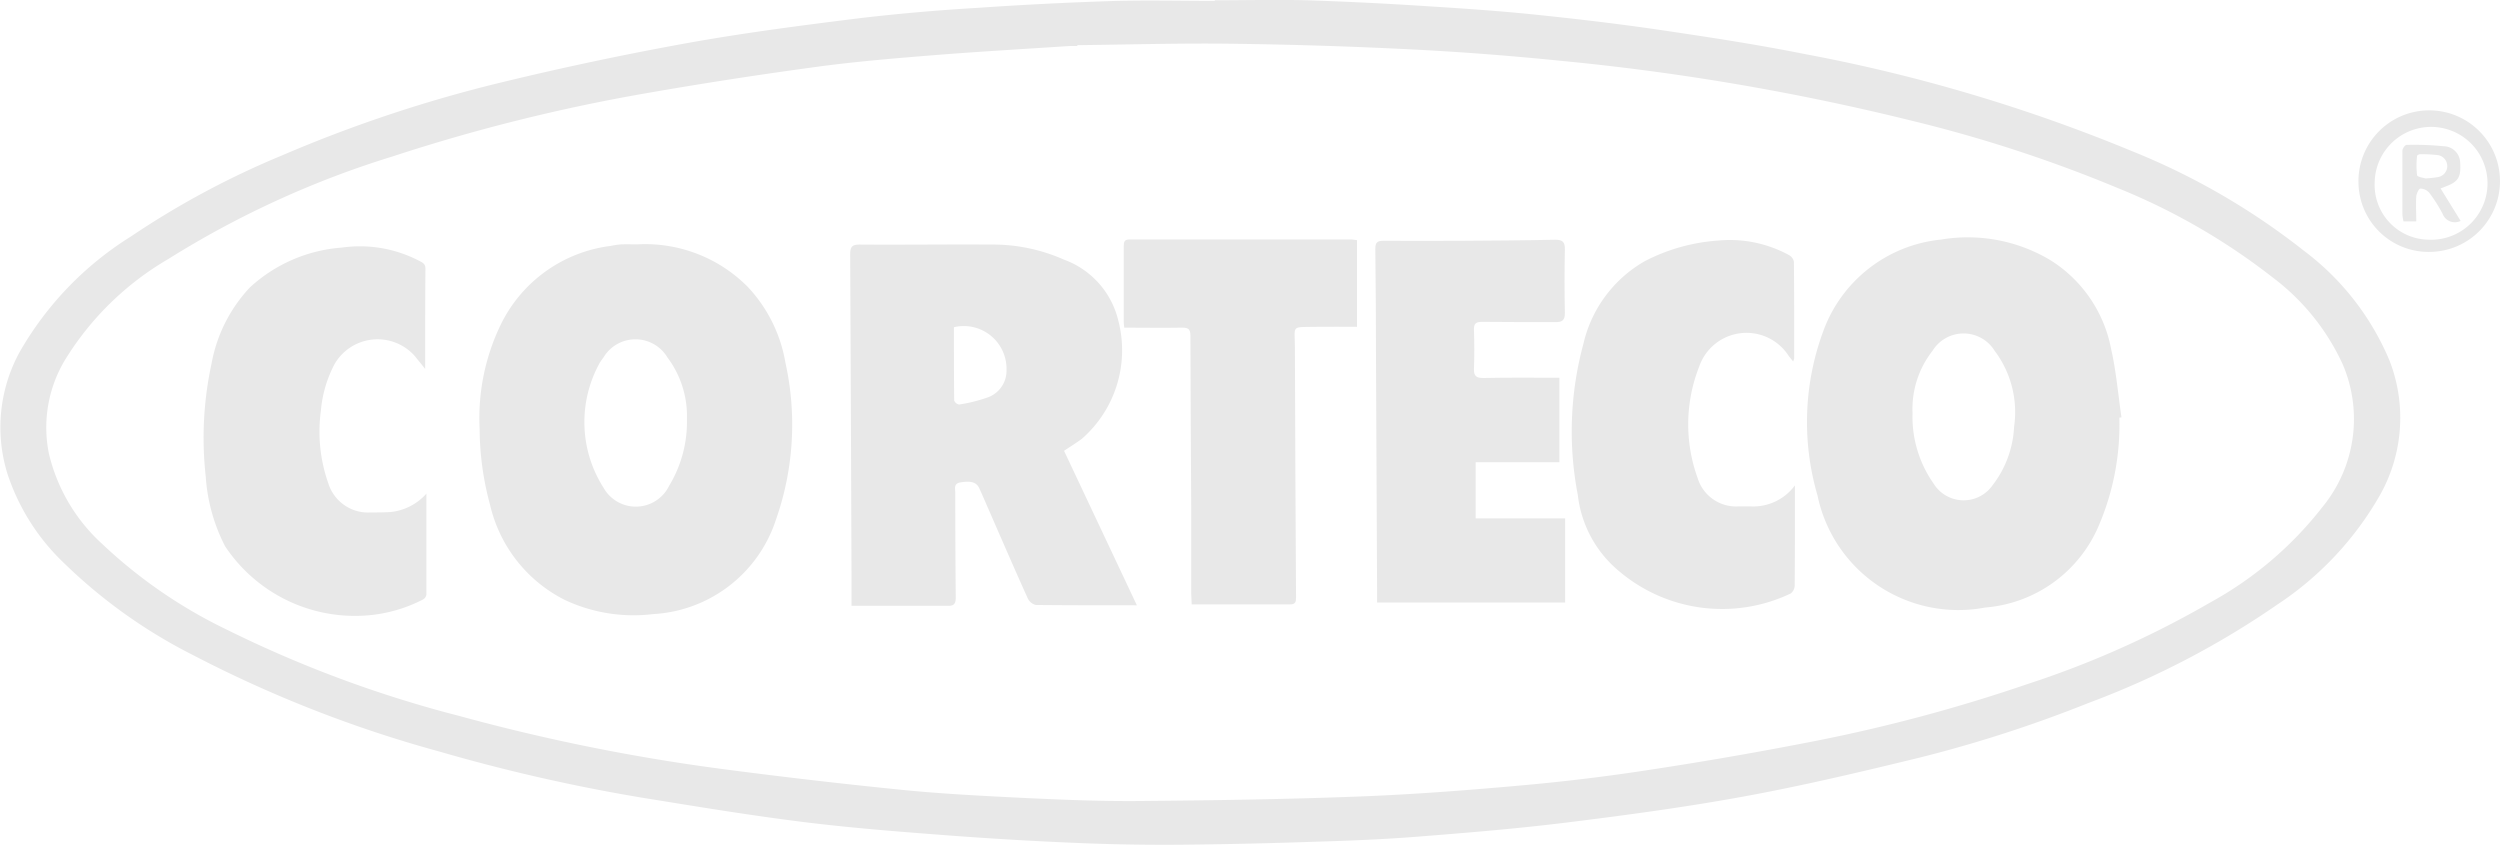 <svg xmlns="http://www.w3.org/2000/svg" width="61.713" height="20.863" viewBox="0 0 61.713 20.863">
    <defs>
        <style>
            .cls-1{fill:#e8e8e8}
        </style>
    </defs>
    <g id="Group_234" data-name="Group 234" transform="translate(-269 -1397.5)">
        <path id="Path_402" data-name="Path 402" class="cls-1" d="M945.407 305.187a3.567 3.567 0 0 1 2.723 1.047 3.612 3.612 0 0 1 .933 1.878 7.062 7.062 0 0 1-.233 3.866 3.384 3.384 0 0 1-3.033 2.336 3.991 3.991 0 0 1-2.186-.352 3.519 3.519 0 0 1-1.842-2.354 7.207 7.207 0 0 1-.255-1.868 5.291 5.291 0 0 1 .52-2.569 3.5 3.5 0 0 1 2.712-1.945 2.3 2.3 0 0 1 .25-.038c.137-.006.274-.001.411-.001zm1.224 4.312a2.406 2.406 0 0 0-.483-1.523.919.919 0 0 0-1.575 0c-.032.041-.061.085-.09.128a3.013 3.013 0 0 0 .09 3.092.914.914 0 0 0 1.62-.052 3.033 3.033 0 0 0 .438-1.644z" transform="translate(-660.674 1098.345)"/>
        <path id="Path_403" data-name="Path 403" class="cls-1" d="M922.2 308.424c-.1-.128-.176-.217-.247-.308a1.227 1.227 0 0 0-1.989.188 3.022 3.022 0 0 0-.338 1.153 3.834 3.834 0 0 0 .183 1.789 1.027 1.027 0 0 0 1.044.721c.163 0 .327 0 .489-.01a1.368 1.368 0 0 0 .889-.455v2.488a.166.166 0 0 1-.083.125 3.634 3.634 0 0 1-1.223.378 3.848 3.848 0 0 1-3.665-1.694 4.377 4.377 0 0 1-.476-1.717 8.634 8.634 0 0 1 .141-2.778 3.713 3.713 0 0 1 .95-1.893 3.755 3.755 0 0 1 2.268-.982 3.163 3.163 0 0 1 1.912.328c.081.042.153.071.152.194-.007.806-.007 1.615-.007 2.473z" transform="translate(-642.705 1098.183)"/>
        <g id="Group_204" data-name="Group 204" transform="translate(269 1397.5)">
            <path id="Path_101" data-name="Path 101" class="cls-1" d="M916.907 279.469c.763 0 1.526-.019 2.289 0a91.9 91.9 0 0 1 2.967.147c.864.054 1.728.113 2.589.2 1.048.108 2.095.23 3.137.383 1.2.177 2.4.36 3.6.6a40.722 40.722 0 0 1 8.064 2.394 17.217 17.217 0 0 1 4.244 2.459 6.546 6.546 0 0 1 2.113 2.712 3.889 3.889 0 0 1-.234 3.316 7.956 7.956 0 0 1-2.527 2.7 21.231 21.231 0 0 1-4.678 2.438 32.317 32.317 0 0 1-4.17 1.348c-1.427.348-2.859.687-4.3.952s-2.93.466-4.4.648c-1.227.152-2.46.253-3.693.35-.837.066-1.677.1-2.517.124a133.25 133.25 0 0 1-3.284.074q-1.241.011-2.483-.039a93.101 93.101 0 0 1-3.257-.188c-1.2-.091-2.4-.183-3.6-.332-1.342-.167-2.677-.389-4.012-.605a43.863 43.863 0 0 1-4.981-1.135 30.676 30.676 0 0 1-6.091-2.385 12.856 12.856 0 0 1-3.185-2.274 5.34 5.34 0 0 1-1.393-2.208 3.871 3.871 0 0 1 .3-2.989 8.087 8.087 0 0 1 2.749-2.858 21.133 21.133 0 0 1 3.726-2 34.041 34.041 0 0 1 5.434-1.808 79.074 79.074 0 0 1 4.594-.971c1.42-.255 2.855-.439 4.287-.617a50.587 50.587 0 0 1 2.86-.249 92.02 92.02 0 0 1 3.279-.167c.86-.027 1.72-.005 2.581-.005zm-3.389 1.107v.021h-.176c-1.143.075-2.287.14-3.429.232-.986.08-1.973.162-2.953.3q-2.079.283-4.146.645a44.538 44.538 0 0 0-6.2 1.55 23.352 23.352 0 0 0-5.537 2.533 7.306 7.306 0 0 0-2.558 2.506 3.24 3.24 0 0 0-.387 2.3 4.378 4.378 0 0 0 1.309 2.221 12.117 12.117 0 0 0 3.061 2.111 29.4 29.4 0 0 0 5.769 2.143 48.436 48.436 0 0 0 6.384 1.294q2.263.3 4.536.528c1 .1 2.013.15 3.02.2.95.045 1.9.084 2.852.075 1.811-.016 3.623-.042 5.433-.112 1.353-.052 2.7-.157 4.052-.279q1.574-.142 3.139-.385a96.116 96.116 0 0 0 4.131-.722 40.2 40.2 0 0 0 5.156-1.389 23.534 23.534 0 0 0 4.5-2.008 8.976 8.976 0 0 0 2.782-2.365 3.423 3.423 0 0 0 .5-3.516 5.6 5.6 0 0 0-1.738-2.154 15.844 15.844 0 0 0-3.814-2.2 34.212 34.212 0 0 0-5.059-1.656 59.862 59.862 0 0 0-8.725-1.489 72.805 72.805 0 0 0-3.583-.275q-2.176-.111-4.356-.141c-1.316-.022-2.64.018-3.963.033z" transform="translate(-886.924 -279.462)"/>
            <path id="Path_102" data-name="Path 102" class="cls-1" d="M1135.277 293.272a1.747 1.747 0 1 1 1.769 1.681 1.73 1.73 0 0 1-1.769-1.681zm1.727 1.38a1.393 1.393 0 1 0-1.328-1.4 1.351 1.351 0 0 0 1.324 1.4z" transform="translate(-1077.057 -288.735)"/>
            <path id="Path_103" data-name="Path 103" class="cls-1" d="M1084.916 308.931a6.336 6.336 0 0 1-.5 2.646 3.333 3.333 0 0 1-2.813 2.041 3.551 3.551 0 0 1-4.139-2.769 6.458 6.458 0 0 1 .14-4.045 3.458 3.458 0 0 1 2.911-2.269 3.97 3.97 0 0 1 2.706.513 3.314 3.314 0 0 1 1.49 2.182c.127.555.174 1.128.257 1.693zm-5.105-.122a2.858 2.858 0 0 0 .516 1.744.872.872 0 0 0 1.458.048 2.558 2.558 0 0 0 .532-1.442 2.518 2.518 0 0 0-.481-1.88.9.9 0 0 0-1.531 0 2.326 2.326 0 0 0-.495 1.53z" transform="translate(-1032.599 -298.621)"/>
            <path id="Path_105" data-name="Path 105" class="cls-1" d="M983.527 314.1c-.866 0-1.68 0-2.494-.008a.3.3 0 0 1-.2-.164c-.326-.723-.641-1.45-.958-2.176-.078-.179-.155-.358-.235-.535-.071-.157-.206-.194-.47-.151-.173.029-.126.158-.126.259q0 1.29.012 2.581c0 .136-.031.208-.18.207h-2.393v-.723q-.014-3.971-.033-7.942c0-.191.036-.255.244-.253 1.076.008 2.152-.007 3.228 0a4.322 4.322 0 0 1 1.8.37 2.128 2.128 0 0 1 1.349 1.517 2.9 2.9 0 0 1-.909 2.914c-.138.1-.279.188-.433.29zm-4.516-6.864c0 .6 0 1.2.006 1.808a.162.162 0 0 0 .123.1 3.85 3.85 0 0 0 .73-.185.7.7 0 0 0 .439-.662 1.056 1.056 0 0 0-1.298-1.062z" transform="translate(-955.463 -299.158)"/>
            <path id="Path_106" data-name="Path 106" class="cls-1" d="M1036.3 308.1v2.085h-2.067v1.387h2.209v2.076h-4.642v-.2l-.027-5.772c0-.919-.006-1.838-.017-2.757 0-.155.043-.2.2-.2.638.006 1.276 0 1.913 0 .775-.005 1.551-.009 2.326-.026.192 0 .244.06.24.246q-.016.782 0 1.565c0 .177-.065.223-.225.222-.606 0-1.213 0-1.819-.006-.153 0-.207.044-.2.2.01.319.012.64 0 .959-.007.184.063.23.239.227.614-.013 1.226-.006 1.87-.006z" transform="translate(-997.806 -298.775)"/>
            <path id="Path_107" data-name="Path 107" class="cls-1" d="M1057.893 307.731c-.051-.064-.093-.11-.127-.162a1.236 1.236 0 0 0-2.193.291 3.893 3.893 0 0 0-.038 2.749.993.993 0 0 0 1.021.7h.274a1.279 1.279 0 0 0 1.107-.518v.5c0 .659 0 1.318-.006 1.977a.25.25 0 0 1-.1.192 3.933 3.933 0 0 1-4.232-.549 2.861 2.861 0 0 1-1.021-1.882 8.259 8.259 0 0 1 .138-3.733 3.164 3.164 0 0 1 1.519-2.042 4.621 4.621 0 0 1 1.807-.507 3.055 3.055 0 0 1 1.749.359.242.242 0 0 1 .121.164c.008.8.007 1.592.006 2.387a.345.345 0 0 1-.025.074z" transform="translate(-1013.629 -298.809)"/>
            <path id="Path_109" data-name="Path 109" class="cls-1" d="M1010.987 304.7v2.14c-.343 0-.68-.005-1.017 0-.621.012-.518-.056-.516.521q.009 3.079.028 6.157c0 .1-.01.174-.142.173h-2.434c0-.09-.011-.171-.011-.253v-2.016c-.007-1.454-.018-2.908-.02-4.362 0-.159-.05-.2-.2-.2-.475.009-.95 0-1.434 0-.005-.056-.012-.093-.012-.131v-1.879c0-.108.014-.167.146-.167h5.479c.029.002.067.008.133.017z" transform="translate(-977.489 -298.772)"/>
            <path id="Path_110" data-name="Path 110" class="cls-1" d="M1141.322 296.588a.322.322 0 0 1-.443-.171 3.584 3.584 0 0 0-.334-.527.3.3 0 0 0-.218-.1c-.035 0-.093.122-.1.192-.013.2 0 .4 0 .618h-.314a.992.992 0 0 1-.028-.165v-1.584c0-.049.068-.139.1-.139a7.247 7.247 0 0 1 .915.033.415.415 0 0 1 .411.418c.023.341-.048.458-.345.57l-.139.053zm-.868-1.048a2.837 2.837 0 0 0 .3-.032.275.275 0 0 0 0-.545 3.854 3.854 0 0 0-.426-.022c-.028 0-.08.025-.081.041a2.081 2.081 0 0 0 0 .479c.01.044.161.063.207.079z" transform="translate(-1080.581 -291.135)"/>
        </g>
    </g>
</svg>
